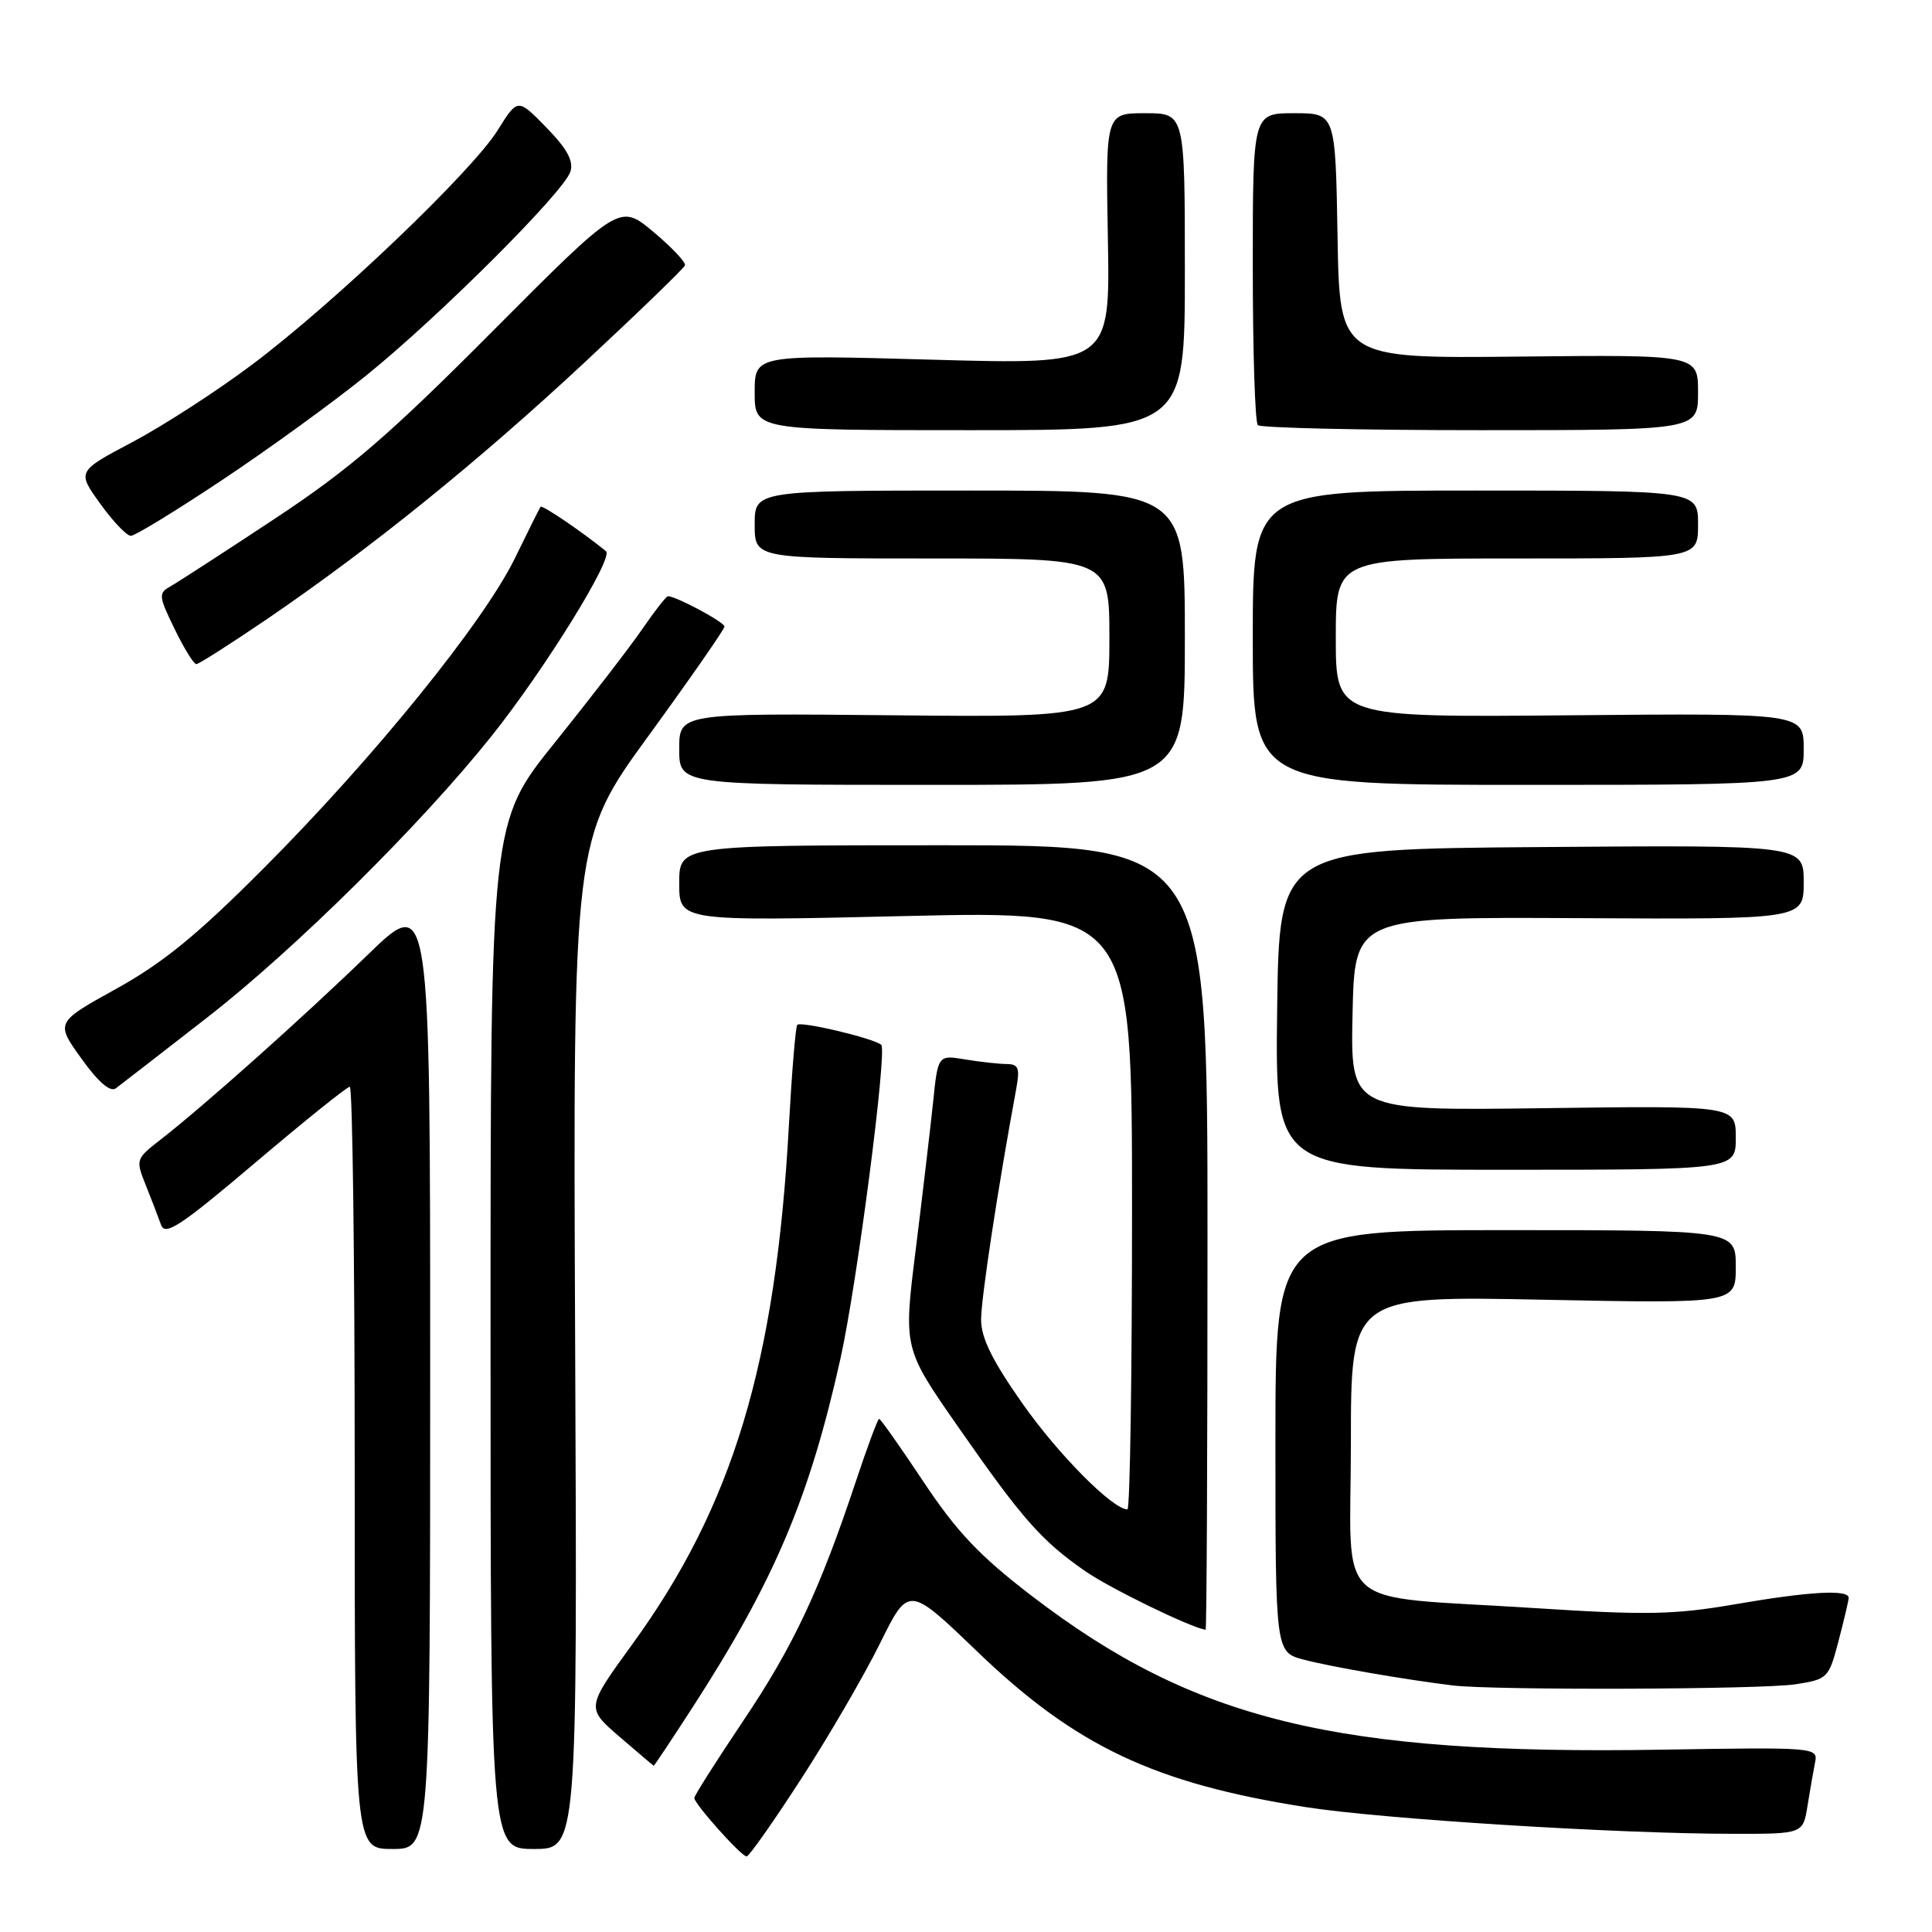 <?xml version="1.0" encoding="UTF-8" standalone="no"?>
<!DOCTYPE svg PUBLIC "-//W3C//DTD SVG 1.1//EN" "http://www.w3.org/Graphics/SVG/1.1/DTD/svg11.dtd" >
<svg xmlns="http://www.w3.org/2000/svg" xmlns:xlink="http://www.w3.org/1999/xlink" version="1.1" viewBox="0 0 256 256">
 <g >
 <path fill="currentColor"
d=" M 106.14 235.74 C 109.79 230.11 114.49 222.03 116.59 217.79 C 120.39 210.09 120.39 210.09 129.45 218.80 C 142.49 231.35 152.93 236.30 173.00 239.45 C 183.07 241.03 214.33 242.99 229.70 242.99 C 238.91 243.00 238.91 243.00 239.51 239.25 C 239.84 237.19 240.29 234.60 240.51 233.50 C 240.91 231.54 240.47 231.51 220.32 231.84 C 177.08 232.56 158.28 227.98 136.73 211.48 C 129.83 206.19 126.80 203.00 122.40 196.39 C 119.33 191.77 116.67 188.00 116.49 188.00 C 116.31 188.00 114.93 191.71 113.42 196.25 C 108.60 210.74 105.10 218.18 98.47 228.04 C 94.91 233.34 92.00 237.93 92.00 238.24 C 92.00 239.03 98.24 246.00 98.93 245.99 C 99.25 245.99 102.49 241.38 106.14 235.74 Z  M 57.00 181.75 C 57.00 118.50 57.00 118.50 48.74 126.50 C 40.18 134.80 26.92 146.63 21.22 151.05 C 18.00 153.55 17.96 153.67 19.32 157.05 C 20.08 158.95 20.99 161.31 21.34 162.30 C 21.87 163.81 23.92 162.46 33.84 154.05 C 40.36 148.52 45.99 144.00 46.35 144.00 C 46.71 144.00 47.00 166.72 47.00 194.50 C 47.00 245.00 47.00 245.00 52.00 245.00 C 57.00 245.00 57.00 245.00 57.00 181.75 Z  M 76.21 178.12 C 75.92 111.25 75.92 111.25 85.96 97.46 C 91.48 89.87 96.00 83.37 96.00 83.02 C 96.00 82.44 89.58 79.00 88.51 79.00 C 88.28 79.00 86.74 80.97 85.08 83.39 C 83.42 85.80 78.22 92.54 73.53 98.38 C 65.00 108.98 65.00 108.98 65.00 176.99 C 65.00 245.00 65.00 245.00 70.75 245.00 C 76.50 245.00 76.50 245.00 76.21 178.12 Z  M 91.76 226.25 C 102.59 209.50 107.26 198.49 111.37 180.00 C 113.55 170.19 117.58 139.21 116.77 138.45 C 115.84 137.59 105.97 135.25 105.63 135.81 C 105.41 136.19 104.92 142.12 104.54 149.00 C 102.81 180.63 97.12 199.52 83.80 217.85 C 77.66 226.30 77.66 226.30 82.08 230.12 C 84.51 232.22 86.56 233.95 86.62 233.97 C 86.69 233.99 89.00 230.51 91.76 226.25 Z  M 237.89 223.18 C 242.17 222.52 242.32 222.37 243.60 217.50 C 244.32 214.75 244.93 212.16 244.96 211.75 C 245.03 210.57 239.79 210.86 229.75 212.60 C 221.84 213.96 218.04 214.03 203.50 213.09 C 176.05 211.32 179.00 213.95 179.00 191.23 C 179.00 171.71 179.00 171.71 204.50 172.22 C 230.00 172.73 230.00 172.73 230.00 167.86 C 230.00 163.00 230.00 163.00 199.50 163.00 C 169.00 163.00 169.00 163.00 169.00 190.96 C 169.00 218.92 169.00 218.92 172.75 219.91 C 176.34 220.86 186.18 222.56 192.50 223.33 C 197.89 223.99 233.39 223.87 237.89 223.18 Z  M 160.00 164.00 C 160.00 112.00 160.00 112.00 125.00 112.00 C 90.00 112.00 90.00 112.00 90.00 117.04 C 90.00 122.08 90.00 122.08 120.00 121.38 C 150.00 120.69 150.00 120.69 150.00 160.34 C 150.00 182.15 149.73 200.00 149.39 200.00 C 147.45 200.00 140.28 192.79 135.52 186.03 C 131.49 180.30 130.00 177.29 130.00 174.85 C 130.00 172.05 132.22 157.45 134.66 144.25 C 135.16 141.52 134.96 141.00 133.38 140.99 C 132.35 140.98 129.88 140.71 127.89 140.38 C 124.28 139.78 124.28 139.78 123.63 146.14 C 123.26 149.64 122.23 158.38 121.34 165.57 C 119.70 178.65 119.70 178.65 126.96 189.07 C 135.46 201.28 137.98 204.15 143.82 208.20 C 147.10 210.47 157.62 215.60 159.75 215.96 C 159.89 215.98 160.00 192.60 160.00 164.00 Z  M 230.00 150.75 C 230.00 146.50 230.00 146.50 204.47 146.84 C 178.94 147.18 178.94 147.18 179.22 134.34 C 179.50 121.50 179.50 121.50 209.25 121.66 C 239.00 121.82 239.00 121.82 239.00 116.90 C 239.00 111.97 239.00 111.97 204.25 112.24 C 169.50 112.50 169.50 112.50 169.23 133.75 C 168.96 155.00 168.96 155.00 199.48 155.00 C 230.00 155.00 230.00 155.00 230.00 150.75 Z  M 27.50 134.79 C 39.11 125.75 55.82 109.21 65.16 97.50 C 72.21 88.65 81.34 73.90 80.30 73.04 C 77.23 70.53 71.83 66.86 71.63 67.15 C 71.49 67.34 69.95 70.42 68.21 74.00 C 64.07 82.46 49.57 100.37 35.05 114.94 C 26.19 123.84 21.62 127.58 15.42 131.01 C 7.35 135.48 7.35 135.48 10.79 140.27 C 13.04 143.41 14.62 144.76 15.36 144.20 C 15.99 143.73 21.45 139.50 27.50 134.79 Z  M 157.00 84.50 C 157.00 65.00 157.00 65.00 128.50 65.00 C 100.00 65.00 100.00 65.00 100.00 69.50 C 100.00 74.00 100.00 74.00 123.50 74.00 C 147.00 74.00 147.00 74.00 147.00 84.53 C 147.00 95.06 147.00 95.06 118.50 94.78 C 90.00 94.50 90.00 94.50 90.00 99.25 C 90.00 104.00 90.00 104.00 123.50 104.00 C 157.00 104.00 157.00 104.00 157.00 84.50 Z  M 239.00 99.25 C 239.00 94.50 239.00 94.50 208.00 94.78 C 177.00 95.06 177.00 95.06 177.00 84.53 C 177.00 74.00 177.00 74.00 201.00 74.00 C 225.00 74.00 225.00 74.00 225.00 69.50 C 225.00 65.00 225.00 65.00 195.50 65.00 C 166.00 65.00 166.00 65.00 166.00 84.50 C 166.00 104.00 166.00 104.00 202.50 104.00 C 239.00 104.00 239.00 104.00 239.00 99.25 Z  M 35.47 81.97 C 49.28 72.54 63.35 61.17 77.50 47.99 C 84.65 41.33 90.62 35.56 90.76 35.16 C 90.90 34.76 89.01 32.76 86.56 30.71 C 82.10 26.99 82.10 26.99 65.30 43.86 C 51.54 57.69 46.32 62.18 36.43 68.72 C 29.79 73.11 23.57 77.14 22.61 77.68 C 20.97 78.60 21.00 78.95 23.13 83.33 C 24.38 85.90 25.67 88.00 26.01 88.00 C 26.35 88.00 30.60 85.28 35.47 81.97 Z  M 29.43 63.61 C 35.53 59.55 44.12 53.32 48.51 49.77 C 58.20 41.94 74.72 25.44 75.58 22.75 C 76.03 21.33 75.14 19.71 72.40 16.90 C 68.60 13.00 68.60 13.00 65.95 17.25 C 62.54 22.72 44.29 40.15 33.41 48.31 C 28.76 51.81 21.63 56.41 17.58 58.56 C 10.20 62.46 10.20 62.46 13.27 66.73 C 14.96 69.08 16.79 71.00 17.34 71.00 C 17.89 71.00 23.33 67.67 29.43 63.61 Z  M 157.00 36.00 C 157.00 15.00 157.00 15.00 151.75 15.00 C 146.50 15.00 146.50 15.00 146.80 31.66 C 147.10 48.32 147.10 48.32 123.55 47.66 C 100.00 47.00 100.00 47.00 100.00 52.00 C 100.00 57.00 100.00 57.00 128.50 57.00 C 157.00 57.00 157.00 57.00 157.00 36.00 Z  M 225.00 52.00 C 225.00 47.00 225.00 47.00 201.25 47.25 C 177.50 47.50 177.50 47.50 177.23 31.25 C 176.95 15.00 176.95 15.00 171.48 15.00 C 166.00 15.00 166.00 15.00 166.00 35.33 C 166.00 46.52 166.30 55.97 166.67 56.33 C 167.03 56.70 180.31 57.00 196.17 57.00 C 225.00 57.00 225.00 57.00 225.00 52.00 Z "/>
</g>
</svg>